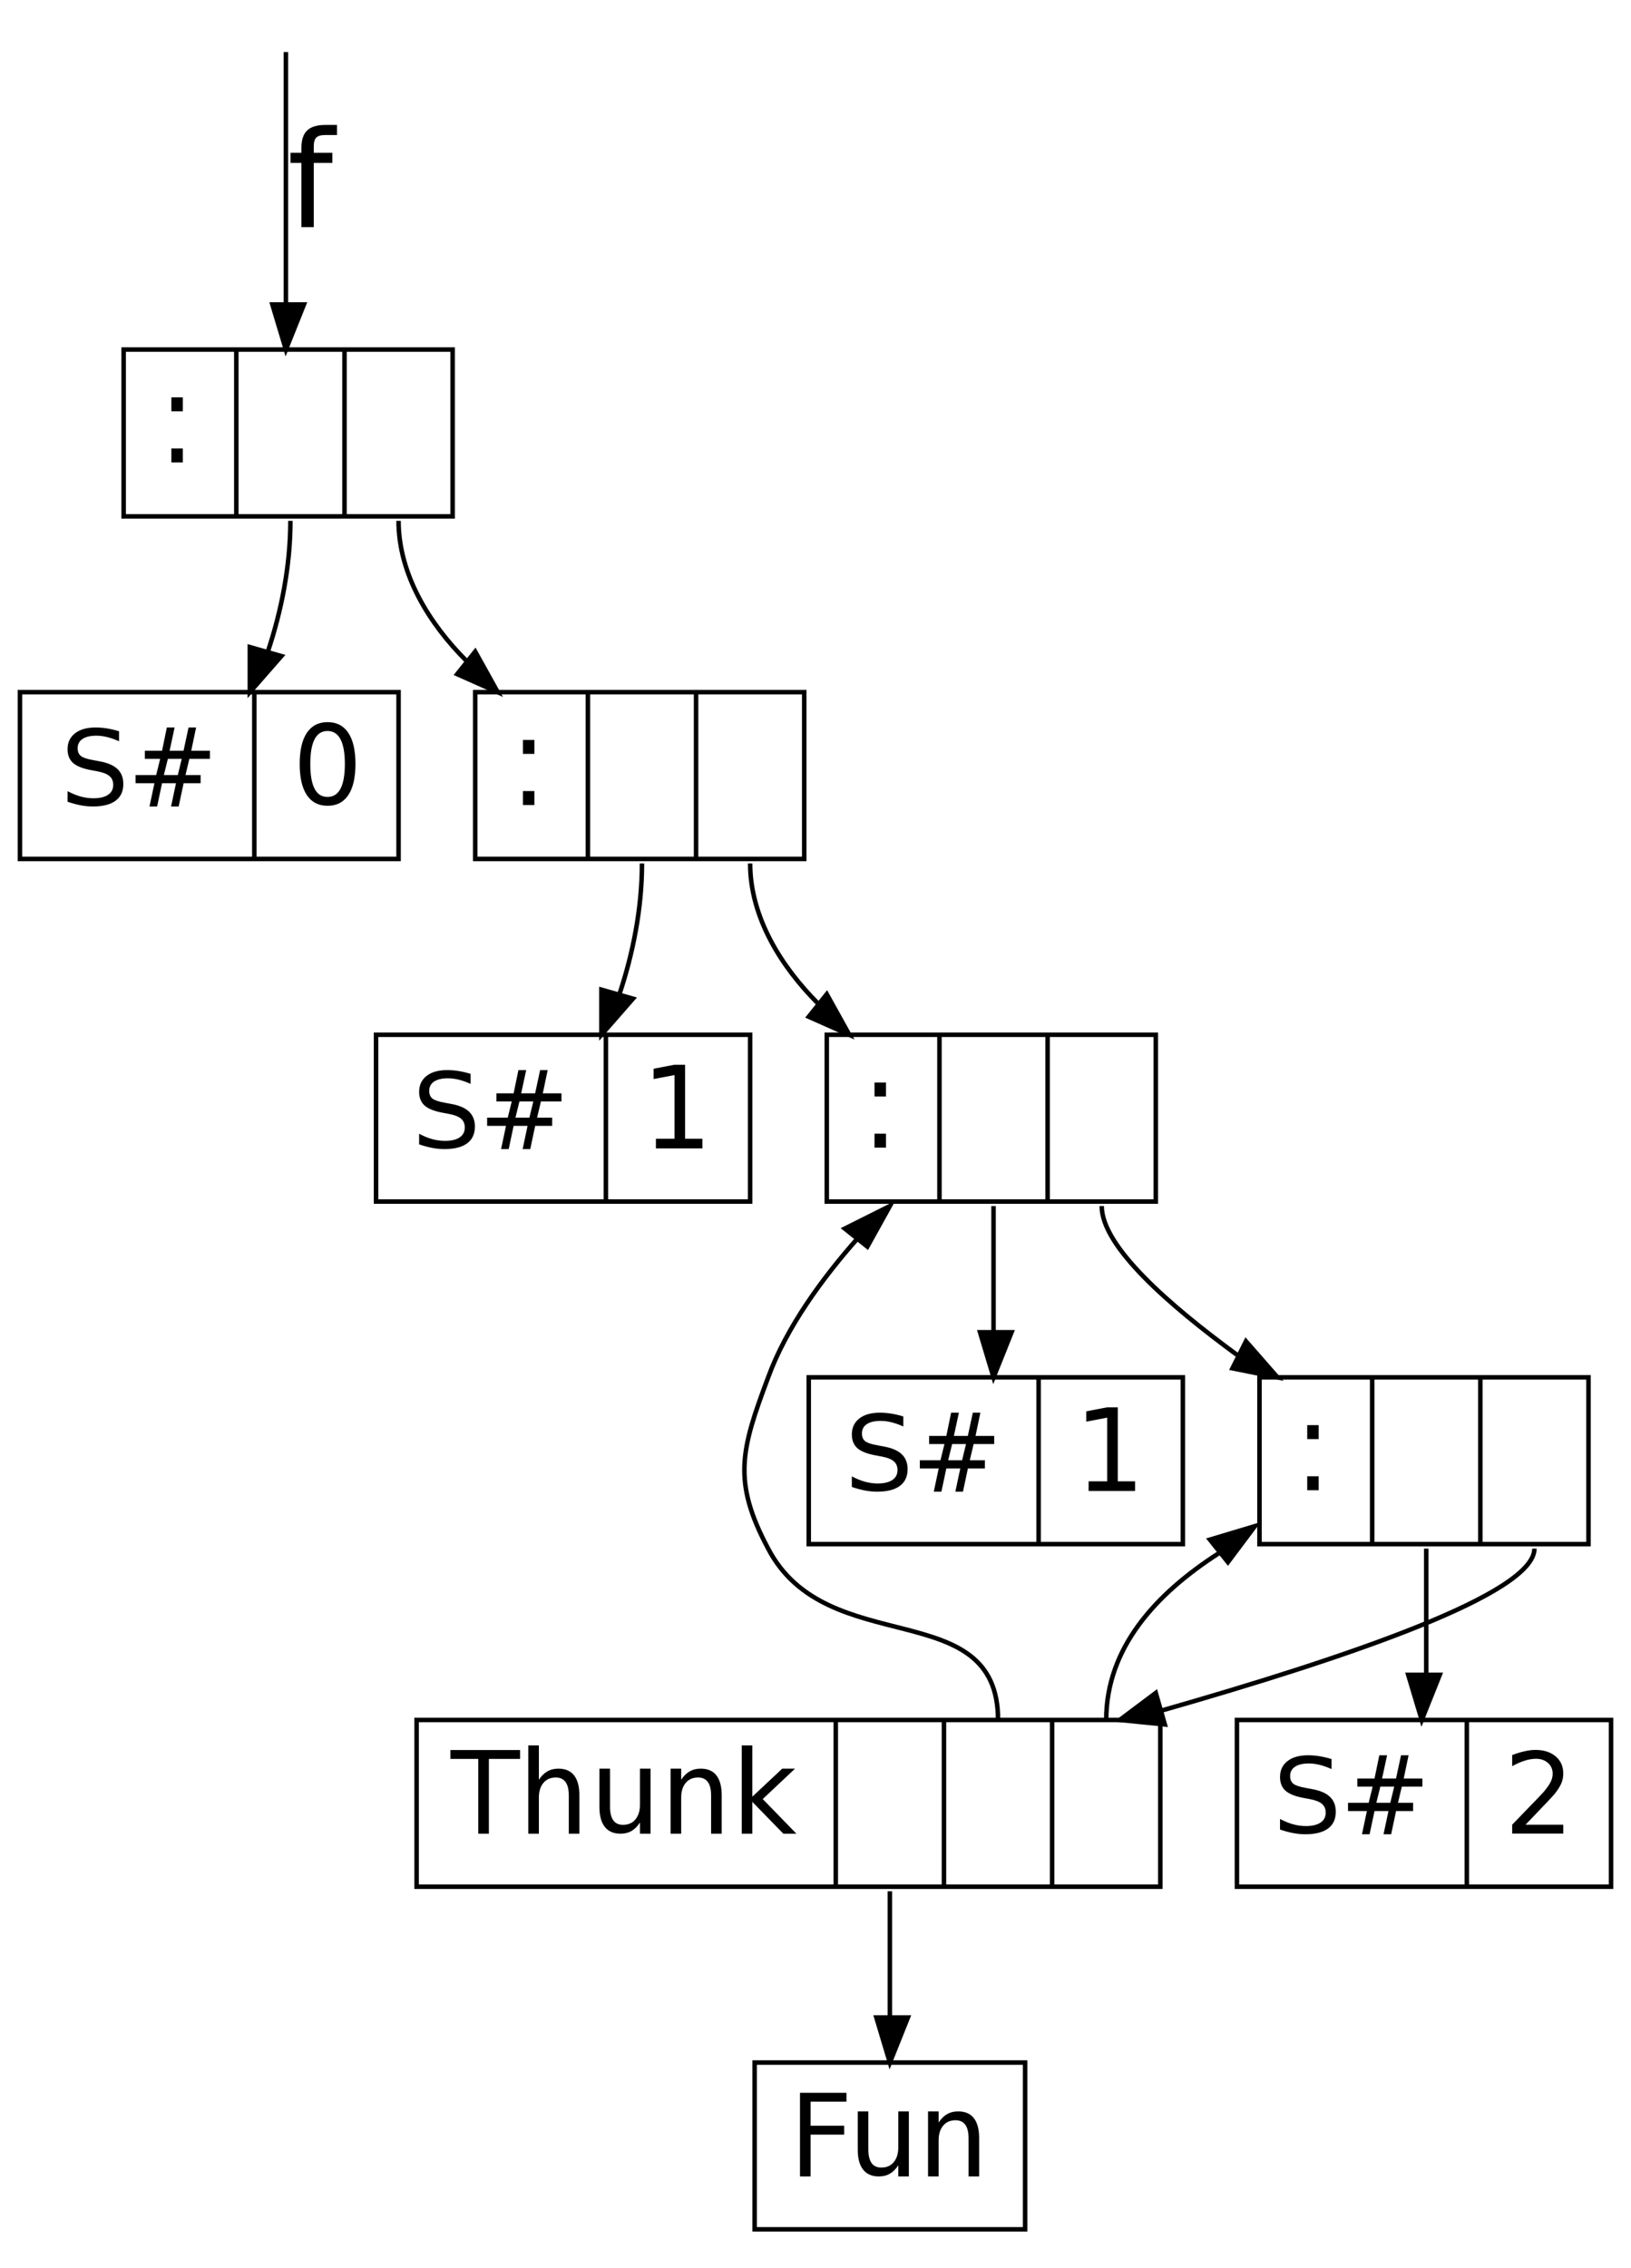 <?xml version="1.0" encoding="UTF-8"?>
<svg xmlns="http://www.w3.org/2000/svg" xmlns:xlink="http://www.w3.org/1999/xlink" width="351pt" height="488pt" viewBox="0 0 351 488" version="1.1">
<defs>
<g>
<symbol overflow="visible" id="glyph0-0">
<path style="stroke:none;" d="M 3 -3 L 5.469 -3 L 5.469 0 L 3 0 Z M 3 -14 L 5.469 -14 L 5.469 -11 L 3 -11 Z M 3 -14 "/>
</symbol>
<symbol overflow="visible" id="glyph1-0">
<path style="stroke:none;" d=""/>
</symbol>
<symbol overflow="visible" id="glyph2-0">
<path style="stroke:none;" d="M 13.078 -16.188 L 13.078 -14.031 C 12.172 -14.438 11.316 -14.738 10.516 -14.938 C 9.711 -15.133 8.941 -15.234 8.203 -15.234 C 6.922 -15.234 5.926 -15 5.219 -14.531 C 4.52 -14.062 4.172 -13.395 4.172 -12.531 C 4.172 -11.801 4.398 -11.25 4.859 -10.875 C 5.316 -10.508 6.191 -10.211 7.484 -9.984 L 8.891 -9.719 C 10.641 -9.406 11.926 -8.848 12.75 -8.047 C 13.582 -7.254 14 -6.188 14 -4.844 C 14 -3.258 13.441 -2.055 12.328 -1.234 C 11.211 -0.41 9.582 0 7.438 0 C 6.625 0 5.758 -0.082 4.844 -0.25 C 3.926 -0.426 2.977 -0.68 2 -1.016 L 2 -3.297 C 2.969 -2.785 3.91 -2.398 4.828 -2.141 C 5.754 -1.891 6.664 -1.766 7.562 -1.766 C 8.926 -1.766 9.977 -2.016 10.719 -2.516 C 11.457 -3.016 11.828 -3.723 11.828 -4.641 C 11.828 -5.453 11.562 -6.082 11.031 -6.531 C 10.508 -6.988 9.645 -7.332 8.438 -7.562 L 7.016 -7.828 C 5.242 -8.16 3.961 -8.676 3.172 -9.375 C 2.391 -10.082 2 -11.062 2 -12.312 C 2 -13.77 2.535 -14.914 3.609 -15.75 C 4.68 -16.582 6.16 -17 8.047 -17 C 8.848 -17 9.664 -16.93 10.5 -16.797 C 11.344 -16.66 12.203 -16.457 13.078 -16.188 Z M 13.078 -16.188 "/>
</symbol>
<symbol overflow="visible" id="glyph2-1">
<path style="stroke:none;" d="M 11.938 -10.25 L 8.953 -10.25 L 8.094 -6.766 L 11.094 -6.766 Z M 10.406 -17 L 9.328 -12 L 12.328 -12 L 13.406 -17 L 15.031 -17 L 13.984 -12 L 18 -12 L 18 -10.25 L 13.578 -10.25 L 12.75 -6.766 L 16 -6.766 L 16 -5 L 12.344 -5 L 11.281 0 L 9.641 0 L 10.703 -5 L 7.703 -5 L 6.641 0 L 5 0 L 6.062 -5 L 2 -5 L 2 -6.766 L 6.438 -6.766 L 7.297 -10.25 L 4 -10.25 L 4 -12 L 7.703 -12 L 8.734 -17 Z M 10.406 -17 "/>
</symbol>
<symbol overflow="visible" id="glyph3-0">
<path style="stroke:none;" d="M 7.984 -16.094 C 6.742 -16.094 5.816 -15.5 5.203 -14.312 C 4.586 -13.133 4.281 -11.363 4.281 -9 C 4.281 -6.633 4.586 -4.859 5.203 -3.672 C 5.816 -2.492 6.742 -1.906 7.984 -1.906 C 9.223 -1.906 10.156 -2.492 10.781 -3.672 C 11.406 -4.859 11.719 -6.633 11.719 -9 C 11.719 -11.363 11.406 -13.133 10.781 -14.312 C 10.156 -15.5 9.223 -16.094 7.984 -16.094 Z M 8 -18 C 9.957 -18 11.445 -17.227 12.469 -15.688 C 13.488 -14.156 14 -11.926 14 -9 C 14 -6.082 13.488 -3.852 12.469 -2.312 C 11.445 -0.77 9.957 0 8 0 C 6.051 0 4.562 -0.77 3.531 -2.312 C 2.508 -3.852 2 -6.082 2 -9 C 2 -11.926 2.508 -14.156 3.531 -15.688 C 4.562 -17.227 6.051 -18 8 -18 Z M 8 -18 "/>
</symbol>
<symbol overflow="visible" id="glyph3-1">
<path style="stroke:none;" d="M 3 -2.078 L 7 -2.078 L 7 -15.781 L 2.5 -14.922 L 2.5 -17.141 L 6.969 -18 L 9.281 -18 L 9.281 -2.078 L 13 -2.078 L 13 0 L 3 0 Z M 3 -2.078 "/>
</symbol>
<symbol overflow="visible" id="glyph3-2">
<path style="stroke:none;" d="M 4.875 -1.906 L 13 -1.906 L 13 0 L 2 0 L 2 -1.906 C 2.906 -2.863 4.141 -4.145 5.703 -5.75 C 7.273 -7.352 8.266 -8.383 8.672 -8.844 C 9.43 -9.727 9.961 -10.473 10.266 -11.078 C 10.566 -11.68 10.719 -12.273 10.719 -12.859 C 10.719 -13.816 10.383 -14.594 9.719 -15.188 C 9.051 -15.789 8.188 -16.094 7.125 -16.094 C 6.352 -16.094 5.547 -15.957 4.703 -15.688 C 3.859 -15.426 2.957 -15.031 2 -14.5 L 2 -16.891 C 2.969 -17.266 3.867 -17.539 4.703 -17.719 C 5.535 -17.906 6.301 -18 7 -18 C 8.82 -18 10.273 -17.535 11.359 -16.609 C 12.453 -15.68 13 -14.453 13 -12.922 C 13 -12.191 12.863 -11.5 12.594 -10.844 C 12.32 -10.188 11.836 -9.414 11.141 -8.531 C 10.941 -8.289 10.32 -7.617 9.281 -6.516 C 8.238 -5.41 6.77 -3.875 4.875 -1.906 Z M 4.875 -1.906 "/>
</symbol>
<symbol overflow="visible" id="glyph4-0">
<path style="stroke:none;" d="M 0 -18 L 15 -18 L 15 -16.094 L 8.281 -16.094 L 8.281 0 L 6 0 L 6 -16.094 L 0 -16.094 Z M 0 -18 "/>
</symbol>
<symbol overflow="visible" id="glyph4-1">
<path style="stroke:none;" d="M 13 -8.25 L 13 0 L 10.719 0 L 10.719 -8.219 C 10.719 -9.52 10.484 -10.488 10.016 -11.125 C 9.547 -11.77 8.848 -12.094 7.922 -12.094 C 6.785 -12.094 5.895 -11.703 5.25 -10.922 C 4.602 -10.148 4.281 -9.098 4.281 -7.766 L 4.281 0 L 2 0 L 2 -19 L 4.281 -19 L 4.281 -11.594 C 4.789 -12.395 5.391 -12.992 6.078 -13.391 C 6.773 -13.797 7.578 -14 8.484 -14 C 9.973 -14 11.098 -13.516 11.859 -12.547 C 12.617 -11.578 13 -10.145 13 -8.25 Z M 13 -8.25 "/>
</symbol>
<symbol overflow="visible" id="glyph4-2">
<path style="stroke:none;" d="M 2 -5.734 L 2 -14 L 4.281 -14 L 4.281 -5.797 C 4.281 -4.504 4.516 -3.531 4.984 -2.875 C 5.453 -2.227 6.148 -1.906 7.078 -1.906 C 8.203 -1.906 9.086 -2.289 9.734 -3.062 C 10.391 -3.844 10.719 -4.898 10.719 -6.234 L 10.719 -14 L 13 -14 L 13 0 L 10.719 0 L 10.719 -2.406 C 10.207 -1.602 9.609 -1 8.922 -0.594 C 8.234 -0.195 7.438 0 6.531 0 C 5.051 0 3.926 -0.488 3.156 -1.469 C 2.383 -2.445 2 -3.867 2 -5.734 Z M 7.438 -14.328 Z M 7.438 -14.328 "/>
</symbol>
<symbol overflow="visible" id="glyph4-3">
<path style="stroke:none;" d="M 13 -8.25 L 13 0 L 10.719 0 L 10.719 -8.219 C 10.719 -9.52 10.484 -10.488 10.016 -11.125 C 9.547 -11.77 8.848 -12.094 7.922 -12.094 C 6.785 -12.094 5.895 -11.703 5.25 -10.922 C 4.602 -10.148 4.281 -9.098 4.281 -7.766 L 4.281 0 L 2 0 L 2 -14 L 4.281 -14 L 4.281 -11.594 C 4.789 -12.395 5.391 -12.992 6.078 -13.391 C 6.773 -13.797 7.578 -14 8.484 -14 C 9.973 -14 11.098 -13.516 11.859 -12.547 C 12.617 -11.578 13 -10.145 13 -8.25 Z M 13 -8.25 "/>
</symbol>
<symbol overflow="visible" id="glyph4-4">
<path style="stroke:none;" d="M 2 -19 L 4.281 -19 L 4.281 -7.969 L 10.719 -14 L 13.469 -14 L 6.516 -7.453 L 13.766 0 L 10.953 0 L 4.281 -6.844 L 4.281 0 L 2 0 Z M 2 -19 "/>
</symbol>
<symbol overflow="visible" id="glyph5-0">
<path style="stroke:none;" d="M 2 -18 L 12 -18 L 12 -16.094 L 4.281 -16.094 L 4.281 -10.906 L 11.5 -10.906 L 11.5 -9 L 4.281 -9 L 4.281 0 L 2 0 Z M 2 -18 "/>
</symbol>
<symbol overflow="visible" id="glyph5-1">
<path style="stroke:none;" d="M 2 -5.734 L 2 -14 L 4.281 -14 L 4.281 -5.797 C 4.281 -4.504 4.516 -3.531 4.984 -2.875 C 5.453 -2.227 6.148 -1.906 7.078 -1.906 C 8.203 -1.906 9.086 -2.289 9.734 -3.062 C 10.391 -3.844 10.719 -4.898 10.719 -6.234 L 10.719 -14 L 13 -14 L 13 0 L 10.719 0 L 10.719 -2.406 C 10.207 -1.602 9.609 -1 8.922 -0.594 C 8.234 -0.195 7.438 0 6.531 0 C 5.051 0 3.926 -0.488 3.156 -1.469 C 2.383 -2.445 2 -3.867 2 -5.734 Z M 7.438 -14.328 Z M 7.438 -14.328 "/>
</symbol>
<symbol overflow="visible" id="glyph5-2">
<path style="stroke:none;" d="M 13 -8.25 L 13 0 L 10.719 0 L 10.719 -8.219 C 10.719 -9.52 10.484 -10.488 10.016 -11.125 C 9.547 -11.77 8.848 -12.094 7.922 -12.094 C 6.785 -12.094 5.895 -11.703 5.25 -10.922 C 4.602 -10.148 4.281 -9.098 4.281 -7.766 L 4.281 0 L 2 0 L 2 -14 L 4.281 -14 L 4.281 -11.594 C 4.789 -12.395 5.391 -12.992 6.078 -13.391 C 6.773 -13.797 7.578 -14 8.484 -14 C 9.973 -14 11.098 -13.516 11.859 -12.547 C 12.617 -11.578 13 -10.145 13 -8.25 Z M 13 -8.25 "/>
</symbol>
<symbol overflow="visible" id="glyph6-0">
<path style="stroke:none;" d="M 11 -22 L 11 -19.828 L 8.5 -19.828 C 7.562 -19.828 6.91 -19.645 6.547 -19.281 C 6.18 -18.926 6 -18.281 6 -17.344 L 6 -16 L 10 -16 L 10 -13.828 L 6 -13.828 L 6 0 L 3.344 0 L 3.344 -13.828 L 1 -13.828 L 1 -16 L 3.344 -16 L 3.344 -17.062 C 3.344 -18.781 3.754 -20.031 4.578 -20.812 C 5.398 -21.602 6.719 -22 8.531 -22 Z M 11 -22 "/>
</symbol>
</g>
</defs>
<g id="surface387">
<path style="fill:none;stroke-width:1;stroke-linecap:butt;stroke-linejoin:miter;stroke:rgb(0%,0%,0%);stroke-opacity:1;stroke-miterlimit:10;" d="M 22 381.001 L 22 418.001 L 94.999 418.001 L 94.999 381.001 Z M 22 381.001 " transform="matrix(0.97,0,0,-0.97,5.265,480.68)"/>
<path style="fill:none;stroke-width:1;stroke-linecap:butt;stroke-linejoin:miter;stroke:rgb(0%,0%,0%);stroke-opacity:1;stroke-miterlimit:10;" d="M 47 381.001 L 47 418.001 " transform="matrix(0.97,0,0,-0.97,5.265,480.68)"/>
<path style="fill:none;stroke-width:1;stroke-linecap:butt;stroke-linejoin:miter;stroke:rgb(0%,0%,0%);stroke-opacity:1;stroke-miterlimit:10;" d="M 71.002 381.001 L 71.002 418.001 " transform="matrix(0.97,0,0,-0.97,5.265,480.68)"/>
<g style="fill:rgb(0%,0%,0%);fill-opacity:1;">
  <use xlink:href="#glyph0-0" x="33.879" y="99.504"/>
</g>
<path style="fill:none;stroke-width:1;stroke-linecap:butt;stroke-linejoin:miter;stroke:rgb(0%,0%,0%);stroke-opacity:1;stroke-miterlimit:10;" d="M 29.499 417.792 " transform="matrix(0.97,0,0,-0.97,5.265,480.68)"/>
<g style="fill:rgb(0%,0%,0%);fill-opacity:1;">
  <use xlink:href="#glyph1-0" x="58.613" y="99.669"/>
</g>
<path style="fill:none;stroke-width:1;stroke-linecap:butt;stroke-linejoin:miter;stroke:rgb(0%,0%,0%);stroke-opacity:1;stroke-miterlimit:10;" d="M 54.998 416.185 " transform="matrix(0.97,0,0,-0.97,5.265,480.68)"/>
<g style="fill:rgb(0%,0%,0%);fill-opacity:1;">
  <use xlink:href="#glyph1-0" x="81.895" y="99.669"/>
</g>
<path style="fill:none;stroke-width:1;stroke-linecap:butt;stroke-linejoin:miter;stroke:rgb(0%,0%,0%);stroke-opacity:1;stroke-miterlimit:10;" d="M 79 416.185 " transform="matrix(0.97,0,0,-0.97,5.265,480.68)"/>
<path style="fill:none;stroke-width:1;stroke-linecap:butt;stroke-linejoin:miter;stroke:rgb(0%,0%,0%);stroke-opacity:1;stroke-miterlimit:10;" d="M -0.998 305.002 L -0.998 341.999 L 82.998 341.999 L 82.998 305.002 Z M -0.998 305.002 " transform="matrix(0.97,0,0,-0.97,5.265,480.68)"/>
<path style="fill:none;stroke-width:1;stroke-linecap:butt;stroke-linejoin:miter;stroke:rgb(0%,0%,0%);stroke-opacity:1;stroke-miterlimit:10;" d="M 50.999 305.002 L 50.999 341.999 " transform="matrix(0.97,0,0,-0.97,5.265,480.68)"/>
<g style="fill:rgb(0%,0%,0%);fill-opacity:1;">
  <use xlink:href="#glyph2-0" x="12.539" y="173.54"/>
  <use xlink:href="#glyph2-1" x="27.172" y="173.54"/>
</g>
<path style="fill:none;stroke-width:1;stroke-linecap:butt;stroke-linejoin:miter;stroke:rgb(0%,0%,0%);stroke-opacity:1;stroke-miterlimit:10;" d="M 7.499 338.729 " transform="matrix(0.97,0,0,-0.97,5.265,480.68)"/>
<g style="fill:rgb(0%,0%,0%);fill-opacity:1;">
  <use xlink:href="#glyph3-0" x="62.496" y="173.391"/>
</g>
<path style="fill:none;stroke-width:1;stroke-linecap:butt;stroke-linejoin:miter;stroke:rgb(0%,0%,0%);stroke-opacity:1;stroke-miterlimit:10;" d="M 59.001 340.166 " transform="matrix(0.97,0,0,-0.97,5.265,480.68)"/>
<path style="fill:none;stroke-width:1;stroke-linecap:butt;stroke-linejoin:miter;stroke:rgb(0%,0%,0%);stroke-opacity:1;stroke-miterlimit:10;" d="M 100.001 305.002 L 100.001 341.999 L 172.999 341.999 L 172.999 305.002 Z M 100.001 305.002 " transform="matrix(0.97,0,0,-0.97,5.265,480.68)"/>
<path style="fill:none;stroke-width:1;stroke-linecap:butt;stroke-linejoin:miter;stroke:rgb(0%,0%,0%);stroke-opacity:1;stroke-miterlimit:10;" d="M 125.001 305.002 L 125.001 341.999 " transform="matrix(0.97,0,0,-0.97,5.265,480.68)"/>
<path style="fill:none;stroke-width:1;stroke-linecap:butt;stroke-linejoin:miter;stroke:rgb(0%,0%,0%);stroke-opacity:1;stroke-miterlimit:10;" d="M 149.002 305.002 L 149.002 341.999 " transform="matrix(0.97,0,0,-0.97,5.265,480.68)"/>
<g style="fill:rgb(0%,0%,0%);fill-opacity:1;">
  <use xlink:href="#glyph0-0" x="109.539" y="173.223"/>
</g>
<path style="fill:none;stroke-width:1;stroke-linecap:butt;stroke-linejoin:miter;stroke:rgb(0%,0%,0%);stroke-opacity:1;stroke-miterlimit:10;" d="M 107.499 341.793 " transform="matrix(0.97,0,0,-0.97,5.265,480.68)"/>
<g style="fill:rgb(0%,0%,0%);fill-opacity:1;">
  <use xlink:href="#glyph1-0" x="134.273" y="173.392"/>
</g>
<path style="fill:none;stroke-width:1;stroke-linecap:butt;stroke-linejoin:miter;stroke:rgb(0%,0%,0%);stroke-opacity:1;stroke-miterlimit:10;" d="M 132.998 340.182 " transform="matrix(0.97,0,0,-0.97,5.265,480.68)"/>
<g style="fill:rgb(0%,0%,0%);fill-opacity:1;">
  <use xlink:href="#glyph1-0" x="157.555" y="173.392"/>
</g>
<path style="fill:none;stroke-width:1;stroke-linecap:butt;stroke-linejoin:miter;stroke:rgb(0%,0%,0%);stroke-opacity:1;stroke-miterlimit:10;" d="M 157 340.182 " transform="matrix(0.97,0,0,-0.97,5.265,480.68)"/>
<path style="fill:none;stroke-width:1;stroke-linecap:butt;stroke-linejoin:miter;stroke:rgb(0%,0%,0%);stroke-opacity:1;stroke-miterlimit:10;" d="M 78.001 228.999 L 78.001 266 L 160.999 266 L 160.999 228.999 Z M 78.001 228.999 " transform="matrix(0.97,0,0,-0.97,5.265,480.68)"/>
<path style="fill:none;stroke-width:1;stroke-linecap:butt;stroke-linejoin:miter;stroke:rgb(0%,0%,0%);stroke-opacity:1;stroke-miterlimit:10;" d="M 129 228.999 L 129 266 " transform="matrix(0.97,0,0,-0.97,5.265,480.68)"/>
<g style="fill:rgb(0%,0%,0%);fill-opacity:1;">
  <use xlink:href="#glyph2-0" x="88.199" y="247.262"/>
  <use xlink:href="#glyph2-1" x="102.833" y="247.262"/>
</g>
<path style="fill:none;stroke-width:1;stroke-linecap:butt;stroke-linejoin:miter;stroke:rgb(0%,0%,0%);stroke-opacity:1;stroke-miterlimit:10;" d="M 85.499 262.726 " transform="matrix(0.97,0,0,-0.97,5.265,480.68)"/>
<g style="fill:rgb(0%,0%,0%);fill-opacity:1;">
  <use xlink:href="#glyph3-1" x="138.156" y="247.114"/>
</g>
<path style="fill:none;stroke-width:1;stroke-linecap:butt;stroke-linejoin:miter;stroke:rgb(0%,0%,0%);stroke-opacity:1;stroke-miterlimit:10;" d="M 137.001 264.163 " transform="matrix(0.97,0,0,-0.97,5.265,480.68)"/>
<path style="fill:none;stroke-width:1;stroke-linecap:butt;stroke-linejoin:miter;stroke:rgb(0%,0%,0%);stroke-opacity:1;stroke-miterlimit:10;" d="M 178.001 228.999 L 178.001 266 L 250.999 266 L 250.999 228.999 Z M 178.001 228.999 " transform="matrix(0.97,0,0,-0.97,5.265,480.68)"/>
<path style="fill:none;stroke-width:1;stroke-linecap:butt;stroke-linejoin:miter;stroke:rgb(0%,0%,0%);stroke-opacity:1;stroke-miterlimit:10;" d="M 203.001 228.999 L 203.001 266 " transform="matrix(0.97,0,0,-0.97,5.265,480.68)"/>
<path style="fill:none;stroke-width:1;stroke-linecap:butt;stroke-linejoin:miter;stroke:rgb(0%,0%,0%);stroke-opacity:1;stroke-miterlimit:10;" d="M 226.998 228.999 L 226.998 266 " transform="matrix(0.97,0,0,-0.97,5.265,480.68)"/>
<g style="fill:rgb(0%,0%,0%);fill-opacity:1;">
  <use xlink:href="#glyph0-0" x="185.199" y="246.946"/>
</g>
<path style="fill:none;stroke-width:1;stroke-linecap:butt;stroke-linejoin:miter;stroke:rgb(0%,0%,0%);stroke-opacity:1;stroke-miterlimit:10;" d="M 185.499 265.79 " transform="matrix(0.97,0,0,-0.97,5.265,480.68)"/>
<g style="fill:rgb(0%,0%,0%);fill-opacity:1;">
  <use xlink:href="#glyph1-0" x="209.934" y="247.11"/>
</g>
<path style="fill:none;stroke-width:1;stroke-linecap:butt;stroke-linejoin:miter;stroke:rgb(0%,0%,0%);stroke-opacity:1;stroke-miterlimit:10;" d="M 210.999 264.184 " transform="matrix(0.97,0,0,-0.97,5.265,480.68)"/>
<g style="fill:rgb(0%,0%,0%);fill-opacity:1;">
  <use xlink:href="#glyph1-0" x="233.215" y="247.11"/>
</g>
<path style="fill:none;stroke-width:1;stroke-linecap:butt;stroke-linejoin:miter;stroke:rgb(0%,0%,0%);stroke-opacity:1;stroke-miterlimit:10;" d="M 235 264.184 " transform="matrix(0.97,0,0,-0.97,5.265,480.68)"/>
<path style="fill:none;stroke-width:1;stroke-linecap:butt;stroke-linejoin:miter;stroke:rgb(0%,0%,0%);stroke-opacity:1;stroke-miterlimit:10;" d="M 174.002 153 L 174.002 190.001 L 257 190.001 L 257 153 Z M 174.002 153 " transform="matrix(0.97,0,0,-0.97,5.265,480.68)"/>
<path style="fill:none;stroke-width:1;stroke-linecap:butt;stroke-linejoin:miter;stroke:rgb(0%,0%,0%);stroke-opacity:1;stroke-miterlimit:10;" d="M 225.001 153 L 225.001 190.001 " transform="matrix(0.97,0,0,-0.97,5.265,480.68)"/>
<g style="fill:rgb(0%,0%,0%);fill-opacity:1;">
  <use xlink:href="#glyph2-0" x="181.32" y="320.981"/>
  <use xlink:href="#glyph2-1" x="195.954" y="320.981"/>
</g>
<path style="fill:none;stroke-width:1;stroke-linecap:butt;stroke-linejoin:miter;stroke:rgb(0%,0%,0%);stroke-opacity:1;stroke-miterlimit:10;" d="M 181.5 186.727 " transform="matrix(0.97,0,0,-0.97,5.265,480.68)"/>
<g style="fill:rgb(0%,0%,0%);fill-opacity:1;">
  <use xlink:href="#glyph3-1" x="231.273" y="320.832"/>
</g>
<path style="fill:none;stroke-width:1;stroke-linecap:butt;stroke-linejoin:miter;stroke:rgb(0%,0%,0%);stroke-opacity:1;stroke-miterlimit:10;" d="M 232.998 188.165 " transform="matrix(0.97,0,0,-0.97,5.265,480.68)"/>
<path style="fill:none;stroke-width:1;stroke-linecap:butt;stroke-linejoin:miter;stroke:rgb(0%,0%,0%);stroke-opacity:1;stroke-miterlimit:10;" d="M 274.002 153 L 274.002 190.001 L 347 190.001 L 347 153 Z M 274.002 153 " transform="matrix(0.97,0,0,-0.97,5.265,480.68)"/>
<path style="fill:none;stroke-width:1;stroke-linecap:butt;stroke-linejoin:miter;stroke:rgb(0%,0%,0%);stroke-opacity:1;stroke-miterlimit:10;" d="M 299.002 153 L 299.002 190.001 " transform="matrix(0.97,0,0,-0.97,5.265,480.68)"/>
<path style="fill:none;stroke-width:1;stroke-linecap:butt;stroke-linejoin:miter;stroke:rgb(0%,0%,0%);stroke-opacity:1;stroke-miterlimit:10;" d="M 322.999 153 L 322.999 190.001 " transform="matrix(0.97,0,0,-0.97,5.265,480.68)"/>
<g style="fill:rgb(0%,0%,0%);fill-opacity:1;">
  <use xlink:href="#glyph0-0" x="278.32" y="320.664"/>
</g>
<path style="fill:none;stroke-width:1;stroke-linecap:butt;stroke-linejoin:miter;stroke:rgb(0%,0%,0%);stroke-opacity:1;stroke-miterlimit:10;" d="M 281.5 189.792 " transform="matrix(0.97,0,0,-0.97,5.265,480.68)"/>
<g style="fill:rgb(0%,0%,0%);fill-opacity:1;">
  <use xlink:href="#glyph1-0" x="303.055" y="320.829"/>
</g>
<path style="fill:none;stroke-width:1;stroke-linecap:butt;stroke-linejoin:miter;stroke:rgb(0%,0%,0%);stroke-opacity:1;stroke-miterlimit:10;" d="M 307 188.185 " transform="matrix(0.97,0,0,-0.97,5.265,480.68)"/>
<g style="fill:rgb(0%,0%,0%);fill-opacity:1;">
  <use xlink:href="#glyph1-0" x="326.336" y="320.829"/>
</g>
<path style="fill:none;stroke-width:1;stroke-linecap:butt;stroke-linejoin:miter;stroke:rgb(0%,0%,0%);stroke-opacity:1;stroke-miterlimit:10;" d="M 331.001 188.185 " transform="matrix(0.97,0,0,-0.97,5.265,480.68)"/>
<path style="fill:none;stroke-width:1;stroke-linecap:butt;stroke-linejoin:miter;stroke:rgb(0%,0%,0%);stroke-opacity:1;stroke-miterlimit:10;" d="M 269 77.002 L 269 113.998 L 351.998 113.998 L 351.998 77.002 Z M 269 77.002 " transform="matrix(0.97,0,0,-0.97,5.265,480.68)"/>
<path style="fill:none;stroke-width:1;stroke-linecap:butt;stroke-linejoin:miter;stroke:rgb(0%,0%,0%);stroke-opacity:1;stroke-miterlimit:10;" d="M 319.999 77.002 L 319.999 113.998 " transform="matrix(0.97,0,0,-0.97,5.265,480.68)"/>
<g style="fill:rgb(0%,0%,0%);fill-opacity:1;">
  <use xlink:href="#glyph2-0" x="273.469" y="394.7"/>
  <use xlink:href="#glyph2-1" x="288.102" y="394.7"/>
</g>
<path style="fill:none;stroke-width:1;stroke-linecap:butt;stroke-linejoin:miter;stroke:rgb(0%,0%,0%);stroke-opacity:1;stroke-miterlimit:10;" d="M 276.499 110.728 " transform="matrix(0.97,0,0,-0.97,5.265,480.68)"/>
<g style="fill:rgb(0%,0%,0%);fill-opacity:1;">
  <use xlink:href="#glyph3-2" x="323.426" y="394.551"/>
</g>
<path style="fill:none;stroke-width:1;stroke-linecap:butt;stroke-linejoin:miter;stroke:rgb(0%,0%,0%);stroke-opacity:1;stroke-miterlimit:10;" d="M 328.001 112.166 " transform="matrix(0.97,0,0,-0.97,5.265,480.68)"/>
<path style="fill:none;stroke-width:1;stroke-linecap:butt;stroke-linejoin:miter;stroke:rgb(0%,0%,0%);stroke-opacity:1;stroke-miterlimit:10;" d="M 87.001 77.002 L 87.001 113.998 L 251.998 113.998 L 251.998 77.002 Z M 87.001 77.002 " transform="matrix(0.97,0,0,-0.97,5.265,480.68)"/>
<path style="fill:none;stroke-width:1;stroke-linecap:butt;stroke-linejoin:miter;stroke:rgb(0%,0%,0%);stroke-opacity:1;stroke-miterlimit:10;" d="M 179.998 77.002 L 179.998 113.998 " transform="matrix(0.97,0,0,-0.97,5.265,480.68)"/>
<path style="fill:none;stroke-width:1;stroke-linecap:butt;stroke-linejoin:miter;stroke:rgb(0%,0%,0%);stroke-opacity:1;stroke-miterlimit:10;" d="M 204 77.002 L 204 113.998 " transform="matrix(0.97,0,0,-0.97,5.265,480.68)"/>
<path style="fill:none;stroke-width:1;stroke-linecap:butt;stroke-linejoin:miter;stroke:rgb(0%,0%,0%);stroke-opacity:1;stroke-miterlimit:10;" d="M 228.001 77.002 L 228.001 113.998 " transform="matrix(0.97,0,0,-0.97,5.265,480.68)"/>
<g style="fill:rgb(0%,0%,0%);fill-opacity:1;">
  <use xlink:href="#glyph4-0" x="96.93" y="394.577"/>
  <use xlink:href="#glyph4-1" x="111.688" y="394.577"/>
  <use xlink:href="#glyph4-2" x="127.001" y="394.577"/>
  <use xlink:href="#glyph4-3" x="142.314" y="394.577"/>
  <use xlink:href="#glyph4-4" x="157.627" y="394.577"/>
</g>
<path style="fill:none;stroke-width:1;stroke-linecap:butt;stroke-linejoin:miter;stroke:rgb(0%,0%,0%);stroke-opacity:1;stroke-miterlimit:10;" d="M 94.5 111.916 " transform="matrix(0.97,0,0,-0.97,5.265,480.68)"/>
<g style="fill:rgb(0%,0%,0%);fill-opacity:1;">
  <use xlink:href="#glyph1-0" x="187.625" y="394.552"/>
</g>
<path style="fill:none;stroke-width:1;stroke-linecap:butt;stroke-linejoin:miter;stroke:rgb(0%,0%,0%);stroke-opacity:1;stroke-miterlimit:10;" d="M 188 112.182 " transform="matrix(0.97,0,0,-0.97,5.265,480.68)"/>
<g style="fill:rgb(0%,0%,0%);fill-opacity:1;">
  <use xlink:href="#glyph1-0" x="210.906" y="394.552"/>
</g>
<path style="fill:none;stroke-width:1;stroke-linecap:butt;stroke-linejoin:miter;stroke:rgb(0%,0%,0%);stroke-opacity:1;stroke-miterlimit:10;" d="M 212.001 112.182 " transform="matrix(0.97,0,0,-0.97,5.265,480.68)"/>
<g style="fill:rgb(0%,0%,0%);fill-opacity:1;">
  <use xlink:href="#glyph1-0" x="234.184" y="394.552"/>
</g>
<path style="fill:none;stroke-width:1;stroke-linecap:butt;stroke-linejoin:miter;stroke:rgb(0%,0%,0%);stroke-opacity:1;stroke-miterlimit:10;" d="M 235.999 112.182 " transform="matrix(0.97,0,0,-0.97,5.265,480.68)"/>
<path style="fill:none;stroke-width:1;stroke-linecap:butt;stroke-linejoin:miter;stroke:rgb(0%,0%,0%);stroke-opacity:1;stroke-miterlimit:10;" d="M 162.001 0.999 L 162.001 38 L 222 38 L 222 0.999 Z M 162.001 0.999 " transform="matrix(0.97,0,0,-0.97,5.265,480.68)"/>
<g style="fill:rgb(0%,0%,0%);fill-opacity:1;">
  <use xlink:href="#glyph5-0" x="170.164" y="468.33"/>
  <use xlink:href="#glyph5-1" x="182.593" y="468.33"/>
  <use xlink:href="#glyph5-2" x="197.718" y="468.33"/>
</g>
<path style="fill:none;stroke-width:1;stroke-linecap:butt;stroke-linejoin:miter;stroke:rgb(0%,0%,0%);stroke-opacity:1;stroke-miterlimit:10;" d="M 169.999 35.6 " transform="matrix(0.97,0,0,-0.97,5.265,480.68)"/>
<path style="fill:none;stroke-width:1;stroke-linecap:butt;stroke-linejoin:miter;stroke:rgb(0%,0%,0%);stroke-opacity:1;stroke-miterlimit:10;" d="M 57.998 484.001 C 57.998 477.002 57.998 450 57.998 428 " transform="matrix(0.97,0,0,-0.97,5.265,480.68)"/>
<path style=" stroke:none;fill-rule:nonzero;fill:rgb(0%,0%,0%);fill-opacity:1;" d="M 65.406 65.52 L 61.523 75.219 L 58.613 65.52 Z M 65.406 65.52 "/>
<path style="fill-rule:nonzero;fill:rgb(0%,0%,0%);fill-opacity:1;stroke-width:1;stroke-linecap:butt;stroke-linejoin:miter;stroke:rgb(0%,0%,0%);stroke-opacity:1;stroke-miterlimit:10;" d="M 62.001 428 L 57.998 418.001 L 54.998 428 Z M 62.001 428 " transform="matrix(0.97,0,0,-0.97,5.265,480.68)"/>
<g style="fill:rgb(0%,0%,0%);fill-opacity:1;">
  <use xlink:href="#glyph6-0" x="61.523" y="48.882"/>
</g>
<path style="fill:none;stroke-width:1;stroke-linecap:butt;stroke-linejoin:miter;stroke:rgb(0%,0%,0%);stroke-opacity:1;stroke-miterlimit:10;" d="M 57.998 471.553 " transform="matrix(0.97,0,0,-0.97,5.265,480.68)"/>
<path style="fill:none;stroke-width:1;stroke-linecap:butt;stroke-linejoin:miter;stroke:rgb(0%,0%,0%);stroke-opacity:1;stroke-miterlimit:10;" d="M 59.001 380.002 C 59.001 369.999 57 360 54 350.999 " transform="matrix(0.97,0,0,-0.97,5.265,480.68)"/>
<path style=" stroke:none;fill-rule:nonzero;fill:rgb(0%,0%,0%);fill-opacity:1;" d="M 60.555 141.18 L 53.766 148.941 L 53.766 139.238 Z M 60.555 141.18 "/>
<path style="fill-rule:nonzero;fill:rgb(0%,0%,0%);fill-opacity:1;stroke-width:1;stroke-linecap:butt;stroke-linejoin:miter;stroke:rgb(0%,0%,0%);stroke-opacity:1;stroke-miterlimit:10;" d="M 57 350 L 50.001 341.999 L 50.001 352.002 Z M 57 350 " transform="matrix(0.97,0,0,-0.97,5.265,480.68)"/>
<path style="fill:none;stroke-width:1;stroke-linecap:butt;stroke-linejoin:miter;stroke:rgb(0%,0%,0%);stroke-opacity:1;stroke-miterlimit:10;" d="M 82.998 380.002 C 82.998 368.001 90.001 356.999 97.999 349.002 " transform="matrix(0.97,0,0,-0.97,5.265,480.68)"/>
<path style=" stroke:none;fill-rule:nonzero;fill:rgb(0%,0%,0%);fill-opacity:1;" d="M 102.266 140.211 L 107.113 148.941 L 98.387 145.059 Z M 102.266 140.211 "/>
<path style="fill-rule:nonzero;fill:rgb(0%,0%,0%);fill-opacity:1;stroke-width:1;stroke-linecap:butt;stroke-linejoin:miter;stroke:rgb(0%,0%,0%);stroke-opacity:1;stroke-miterlimit:10;" d="M 100.001 350.999 L 104.998 341.999 L 96.002 346.001 Z M 100.001 350.999 " transform="matrix(0.97,0,0,-0.97,5.265,480.68)"/>
<path style="fill:none;stroke-width:1;stroke-linecap:butt;stroke-linejoin:miter;stroke:rgb(0%,0%,0%);stroke-opacity:1;stroke-miterlimit:10;" d="M 137.001 303.999 C 137.001 294 135 284.001 132 275 " transform="matrix(0.97,0,0,-0.97,5.265,480.68)"/>
<path style=" stroke:none;fill-rule:nonzero;fill:rgb(0%,0%,0%);fill-opacity:1;" d="M 136.215 214.898 L 129.426 222.66 L 129.426 212.961 Z M 136.215 214.898 "/>
<path style="fill-rule:nonzero;fill:rgb(0%,0%,0%);fill-opacity:1;stroke-width:1;stroke-linecap:butt;stroke-linejoin:miter;stroke:rgb(0%,0%,0%);stroke-opacity:1;stroke-miterlimit:10;" d="M 135 274.002 L 128.001 266 L 128.001 275.999 Z M 135 274.002 " transform="matrix(0.97,0,0,-0.97,5.265,480.68)"/>
<path style="fill:none;stroke-width:1;stroke-linecap:butt;stroke-linejoin:miter;stroke:rgb(0%,0%,0%);stroke-opacity:1;stroke-miterlimit:10;" d="M 160.999 303.999 C 160.999 291.999 168.002 281.001 175.999 272.999 " transform="matrix(0.97,0,0,-0.97,5.265,480.68)"/>
<path style=" stroke:none;fill-rule:nonzero;fill:rgb(0%,0%,0%);fill-opacity:1;" d="M 177.926 213.93 L 182.773 222.66 L 174.047 218.781 Z M 177.926 213.93 "/>
<path style="fill-rule:nonzero;fill:rgb(0%,0%,0%);fill-opacity:1;stroke-width:1;stroke-linecap:butt;stroke-linejoin:miter;stroke:rgb(0%,0%,0%);stroke-opacity:1;stroke-miterlimit:10;" d="M 178.001 275 L 182.998 266 L 174.002 269.999 Z M 178.001 275 " transform="matrix(0.97,0,0,-0.97,5.265,480.68)"/>
<path style="fill:none;stroke-width:1;stroke-linecap:butt;stroke-linejoin:miter;stroke:rgb(0%,0%,0%);stroke-opacity:1;stroke-miterlimit:10;" d="M 215.001 228 C 215.001 219 215.001 209.001 215.001 200 " transform="matrix(0.97,0,0,-0.97,5.265,480.68)"/>
<path style=" stroke:none;fill-rule:nonzero;fill:rgb(0%,0%,0%);fill-opacity:1;" d="M 217.695 286.68 L 213.816 296.379 L 210.906 286.68 Z M 217.695 286.68 "/>
<path style="fill-rule:nonzero;fill:rgb(0%,0%,0%);fill-opacity:1;stroke-width:1;stroke-linecap:butt;stroke-linejoin:miter;stroke:rgb(0%,0%,0%);stroke-opacity:1;stroke-miterlimit:10;" d="M 219 200 L 215.001 190.001 L 212.001 200 Z M 219 200 " transform="matrix(0.97,0,0,-0.97,5.265,480.68)"/>
<path style="fill:none;stroke-width:1;stroke-linecap:butt;stroke-linejoin:miter;stroke:rgb(0%,0%,0%);stroke-opacity:1;stroke-miterlimit:10;" d="M 238.999 228 C 238.999 219 254 206.001 269 194.999 " transform="matrix(0.97,0,0,-0.97,5.265,480.68)"/>
<path style=" stroke:none;fill-rule:nonzero;fill:rgb(0%,0%,0%);fill-opacity:1;" d="M 268.137 288.621 L 274.926 296.379 L 265.227 294.441 Z M 268.137 288.621 "/>
<path style="fill-rule:nonzero;fill:rgb(0%,0%,0%);fill-opacity:1;stroke-width:1;stroke-linecap:butt;stroke-linejoin:miter;stroke:rgb(0%,0%,0%);stroke-opacity:1;stroke-miterlimit:10;" d="M 271.002 197.999 L 278.001 190.001 L 268.002 191.999 Z M 271.002 197.999 " transform="matrix(0.97,0,0,-0.97,5.265,480.68)"/>
<path style="fill:none;stroke-width:1;stroke-linecap:butt;stroke-linejoin:miter;stroke:rgb(0%,0%,0%);stroke-opacity:1;stroke-miterlimit:10;" d="M 310.999 152.002 C 310.999 143.001 310.999 132.998 310.999 124.002 " transform="matrix(0.97,0,0,-0.97,5.265,480.68)"/>
<path style=" stroke:none;fill-rule:nonzero;fill:rgb(0%,0%,0%);fill-opacity:1;" d="M 309.844 360.398 L 305.965 370.102 L 303.055 360.398 Z M 309.844 360.398 "/>
<path style="fill-rule:nonzero;fill:rgb(0%,0%,0%);fill-opacity:1;stroke-width:1;stroke-linecap:butt;stroke-linejoin:miter;stroke:rgb(0%,0%,0%);stroke-opacity:1;stroke-miterlimit:10;" d="M 313.999 124.002 L 310 113.998 L 307 124.002 Z M 313.999 124.002 " transform="matrix(0.97,0,0,-0.97,5.265,480.68)"/>
<path style="fill:none;stroke-width:1;stroke-linecap:butt;stroke-linejoin:miter;stroke:rgb(0%,0%,0%);stroke-opacity:1;stroke-miterlimit:10;" d="M 335 152.002 C 335 141.999 294 128 251.998 116 " transform="matrix(0.97,0,0,-0.97,5.265,480.68)"/>
<path style=" stroke:none;fill-rule:nonzero;fill:rgb(0%,0%,0%);fill-opacity:1;" d="M 250.676 371.07 L 240.977 370.102 L 248.734 364.281 Z M 250.676 371.07 "/>
<path style="fill-rule:nonzero;fill:rgb(0%,0%,0%);fill-opacity:1;stroke-width:1;stroke-linecap:butt;stroke-linejoin:miter;stroke:rgb(0%,0%,0%);stroke-opacity:1;stroke-miterlimit:10;" d="M 253.001 113 L 243.002 113.998 L 250.999 119.999 Z M 253.001 113 " transform="matrix(0.97,0,0,-0.97,5.265,480.68)"/>
<path style="fill:none;stroke-width:1;stroke-linecap:butt;stroke-linejoin:miter;stroke:rgb(0%,0%,0%);stroke-opacity:1;stroke-miterlimit:10;" d="M 216 113.998 C 216 141.999 178.001 127.002 165.001 152.002 C 157 166.999 159.001 174.002 165.001 190.001 C 169 200.999 176.998 212.001 185 221.001 " transform="matrix(0.97,0,0,-0.97,5.265,480.68)"/>
<path style=" stroke:none;fill-rule:nonzero;fill:rgb(0%,0%,0%);fill-opacity:1;" d="M 181.805 264.371 L 191.504 259.52 L 186.656 268.25 Z M 181.805 264.371 "/>
<path style="fill-rule:nonzero;fill:rgb(0%,0%,0%);fill-opacity:1;stroke-width:1;stroke-linecap:butt;stroke-linejoin:miter;stroke:rgb(0%,0%,0%);stroke-opacity:1;stroke-miterlimit:10;" d="M 182 222.999 L 191.999 228 L 187.001 219 Z M 182 222.999 " transform="matrix(0.97,0,0,-0.97,5.265,480.68)"/>
<path style="fill:none;stroke-width:1;stroke-linecap:butt;stroke-linejoin:miter;stroke:rgb(0%,0%,0%);stroke-opacity:1;stroke-miterlimit:10;" d="M 240.001 113.998 C 240.001 130.002 250.999 141.999 265.001 150.999 " transform="matrix(0.97,0,0,-0.97,5.265,480.68)"/>
<path style=" stroke:none;fill-rule:nonzero;fill:rgb(0%,0%,0%);fill-opacity:1;" d="M 260.375 331.301 L 270.074 328.391 L 264.254 336.148 Z M 260.375 331.301 "/>
<path style="fill-rule:nonzero;fill:rgb(0%,0%,0%);fill-opacity:1;stroke-width:1;stroke-linecap:butt;stroke-linejoin:miter;stroke:rgb(0%,0%,0%);stroke-opacity:1;stroke-miterlimit:10;" d="M 263 153.999 L 272.999 156.999 L 266.999 149.002 Z M 263 153.999 " transform="matrix(0.97,0,0,-0.97,5.265,480.68)"/>
<path style="fill:none;stroke-width:1;stroke-linecap:butt;stroke-linejoin:miter;stroke:rgb(0%,0%,0%);stroke-opacity:1;stroke-miterlimit:10;" d="M 191.999 75.999 C 191.999 66.999 191.999 56.999 191.999 47.999 " transform="matrix(0.97,0,0,-0.97,5.265,480.68)"/>
<path style=" stroke:none;fill-rule:nonzero;fill:rgb(0%,0%,0%);fill-opacity:1;" d="M 195.387 434.121 L 191.504 443.82 L 188.594 434.121 Z M 195.387 434.121 "/>
<path style="fill-rule:nonzero;fill:rgb(0%,0%,0%);fill-opacity:1;stroke-width:1;stroke-linecap:butt;stroke-linejoin:miter;stroke:rgb(0%,0%,0%);stroke-opacity:1;stroke-miterlimit:10;" d="M 196.002 47.999 L 191.999 38 L 188.999 47.999 Z M 196.002 47.999 " transform="matrix(0.97,0,0,-0.97,5.265,480.68)"/>
</g>
</svg>
